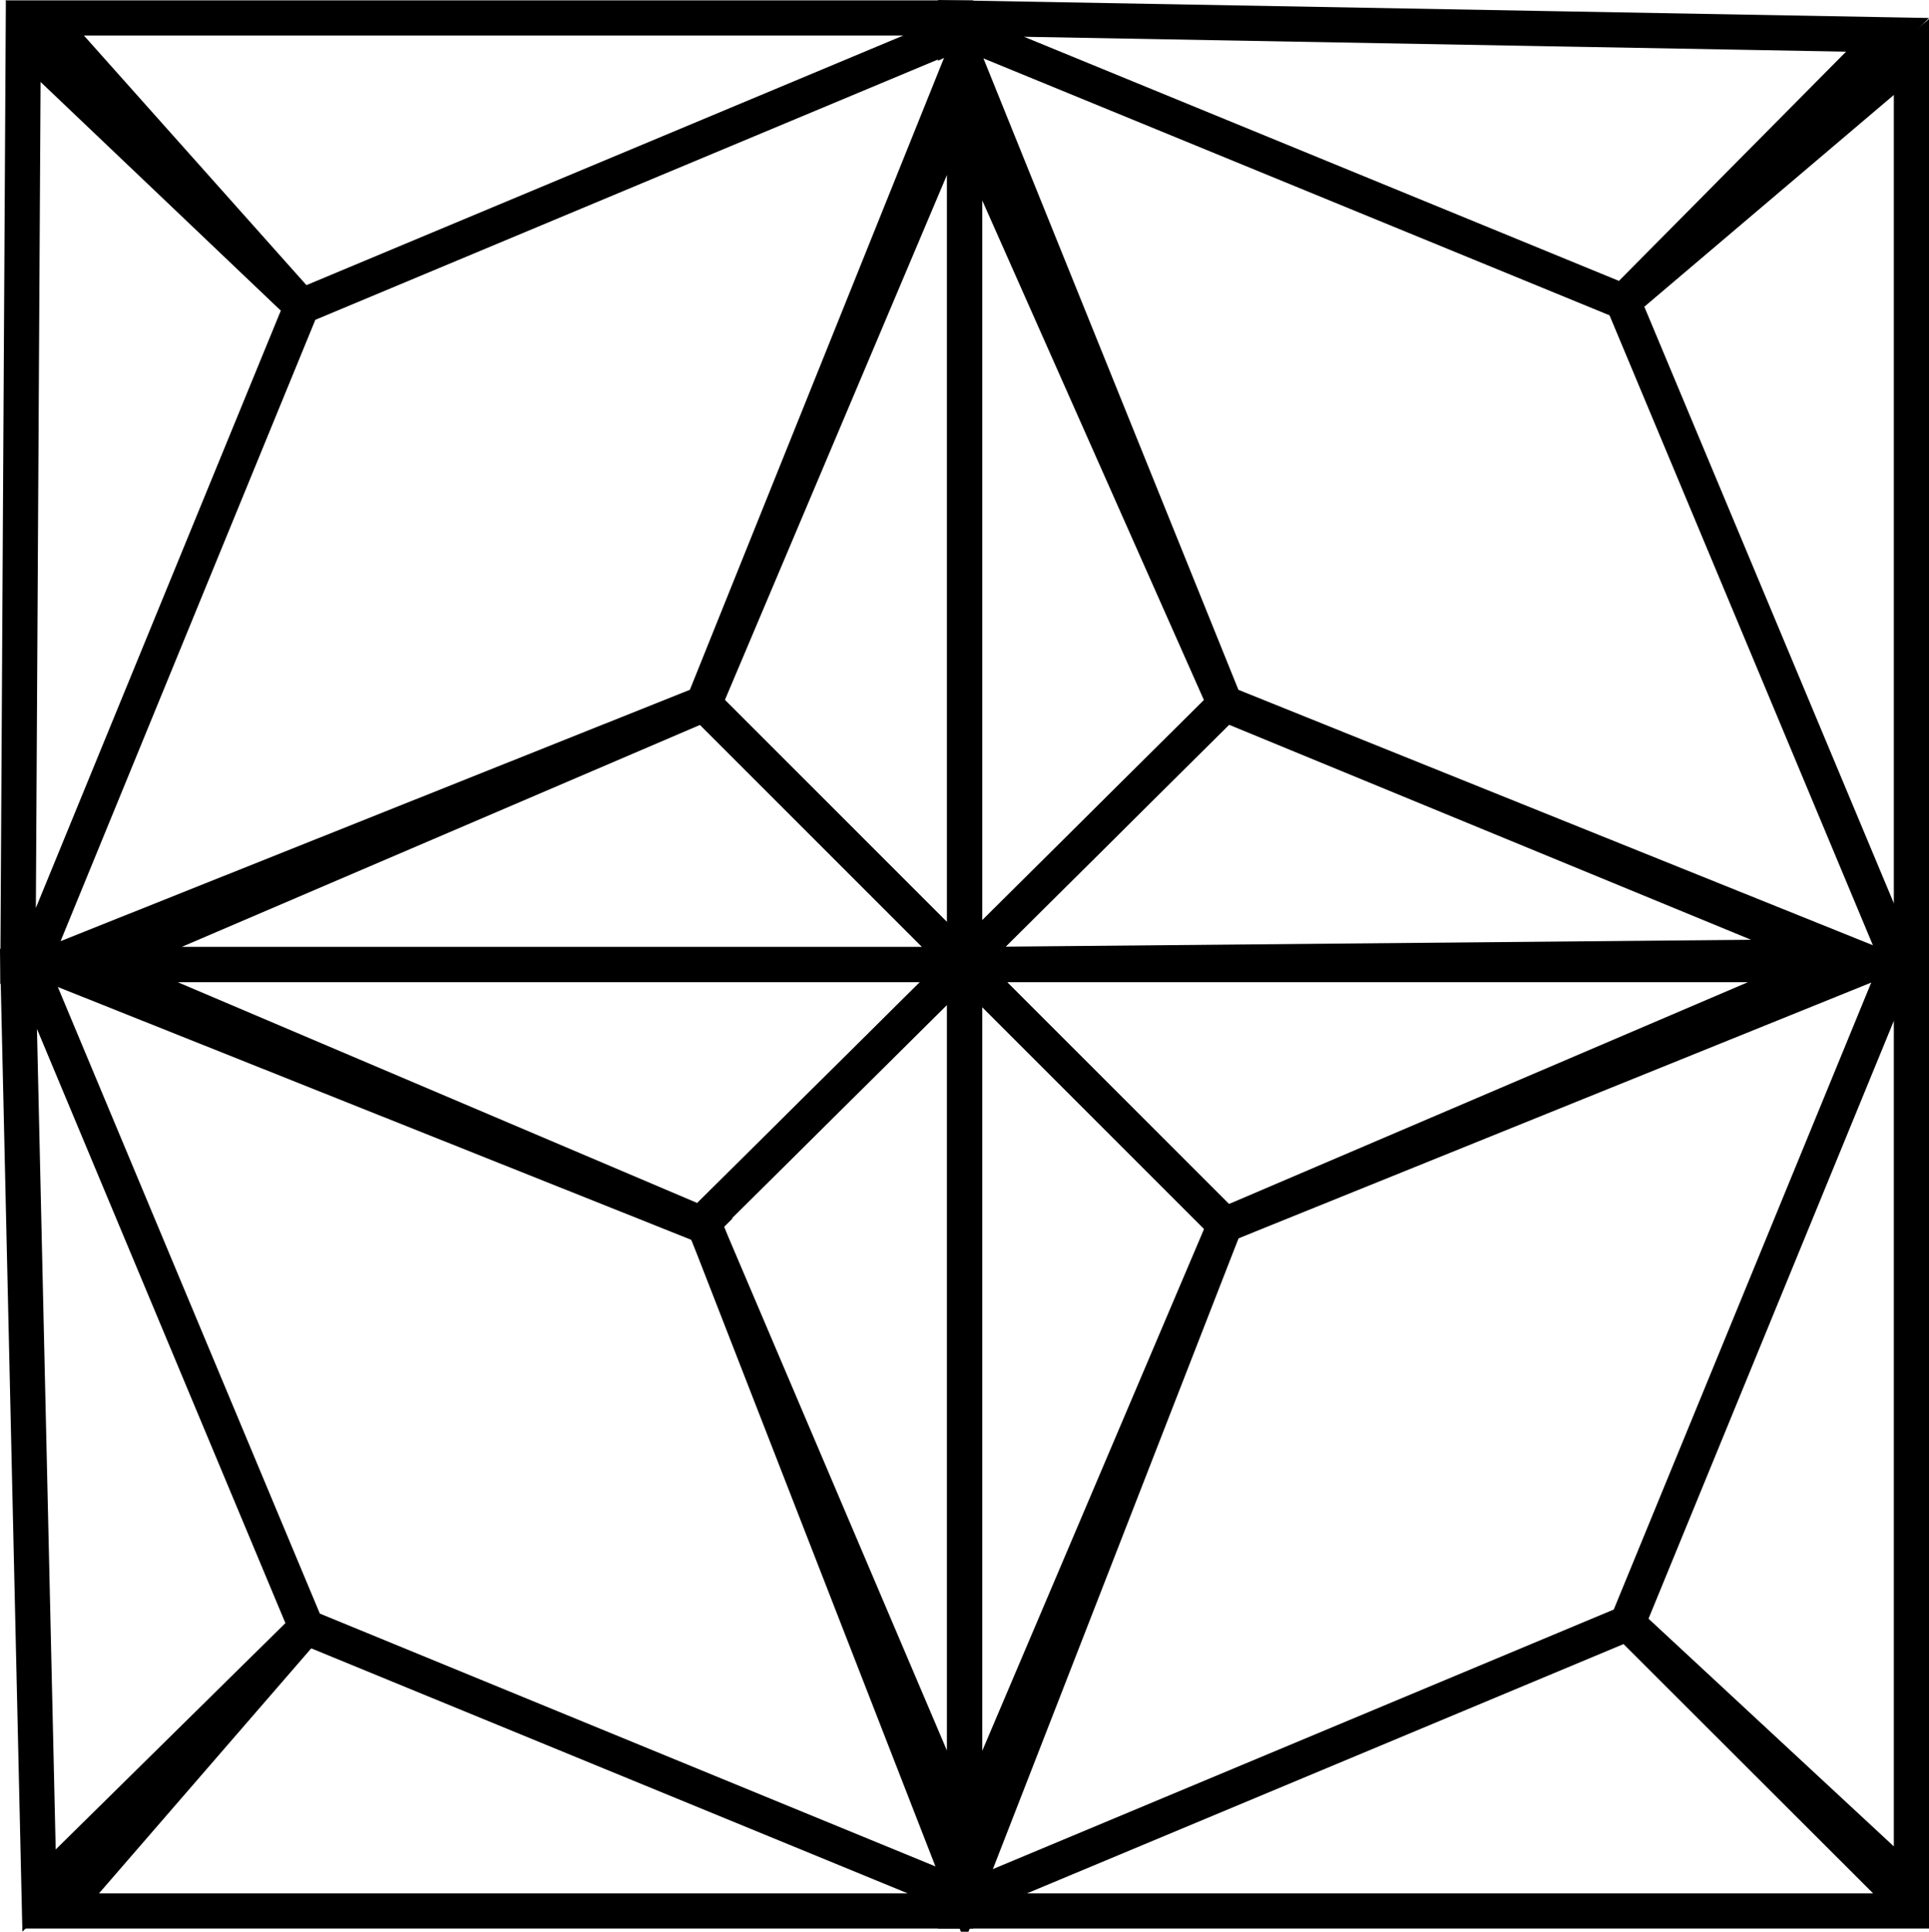 <svg xmlns="http://www.w3.org/2000/svg" viewBox="0 0 54.85 54.93"><defs><style>.cls-1{fill:none;stroke:#000;stroke-miterlimit:10;}</style></defs><g id="Layer_2" data-name="Layer 2"><g id="Layer_1-2" data-name="Layer 1"><path class="cls-1" d="M46.15,8.58,27.34.86,8.58,8.71.87,27.52,8.71,46.27,27.52,54l18.76-7.84L54,27.34ZM34.83,34.83l-7.4,19v0l-7.4-19-.09,0-.05.05.05-.05L1.4,27.43,20,20l7.4-18.4L34.83,20,53.21,27.4Z"/><polygon class="cls-1" points="27.43 27.43 27.43 27.43 52.26 27.2 34.83 20.02 27.43 27.37 27.43 27.43"/><polygon class="cls-1" points="27.43 27.37 27.43 2.5 20.02 20.02 27.4 27.4 27.43 27.37"/><polygon class="cls-1" points="34.83 20.02 27.43 3.34 27.43 27.37 34.83 20.02"/><polygon class="cls-1" points="27.4 27.4 27.37 27.43 27.43 27.43 27.43 27.43 27.4 27.4"/><polygon class="cls-1" points="27.43 27.37 27.4 27.4 27.43 27.43 27.43 27.37"/><polygon class="cls-1" points="27.43 27.43 34.83 34.83 52.14 27.43 27.43 27.43"/><polygon class="cls-1" points="27.43 27.43 27.43 52.24 34.83 34.83 27.43 27.43 27.43 27.43"/><polygon class="cls-1" points="27.37 27.43 19.94 34.8 20.02 34.83 27.43 52.24 27.43 27.43 27.37 27.43"/><polygon class="cls-1" points="2.6 27.43 19.94 34.8 27.37 27.43 2.6 27.43"/><polygon class="cls-1" points="27.4 27.4 20.02 20.02 2.72 27.43 27.37 27.43 27.4 27.4"/><polygon class="cls-1" points="1.27 0.51 8.58 8.71 27.17 0.94 27.17 0.51 1.27 0.51"/><polygon class="cls-1" points="46.15 8.58 53.67 0.99 27.17 0.51 27.17 0.94 27.34 0.86 46.15 8.58"/><polygon class="cls-1" points="8.71 46.27 1.72 54.34 27.17 54.34 27.17 53.85 8.71 46.27"/><polygon class="cls-1" points="27.52 53.99 27.17 53.85 27.17 54.34 54.35 54.34 54.35 54.22 46.27 46.15 27.52 53.99"/><polygon class="cls-1" points="54.35 1.62 46.15 8.58 53.99 27.34 53.94 27.48 54.35 27.48 54.35 1.62"/><polygon class="cls-1" points="53.94 27.48 46.27 46.15 54.35 53.65 54.35 27.48 53.94 27.48"/><polygon class="cls-1" points="0.66 1.17 0.51 27.48 0.88 27.48 8.58 8.71 0.66 1.17"/><polygon class="cls-1" points="1.11 53.76 8.71 46.27 0.87 27.52 0.88 27.48 0.51 27.48 1.11 53.76"/></g></g></svg>